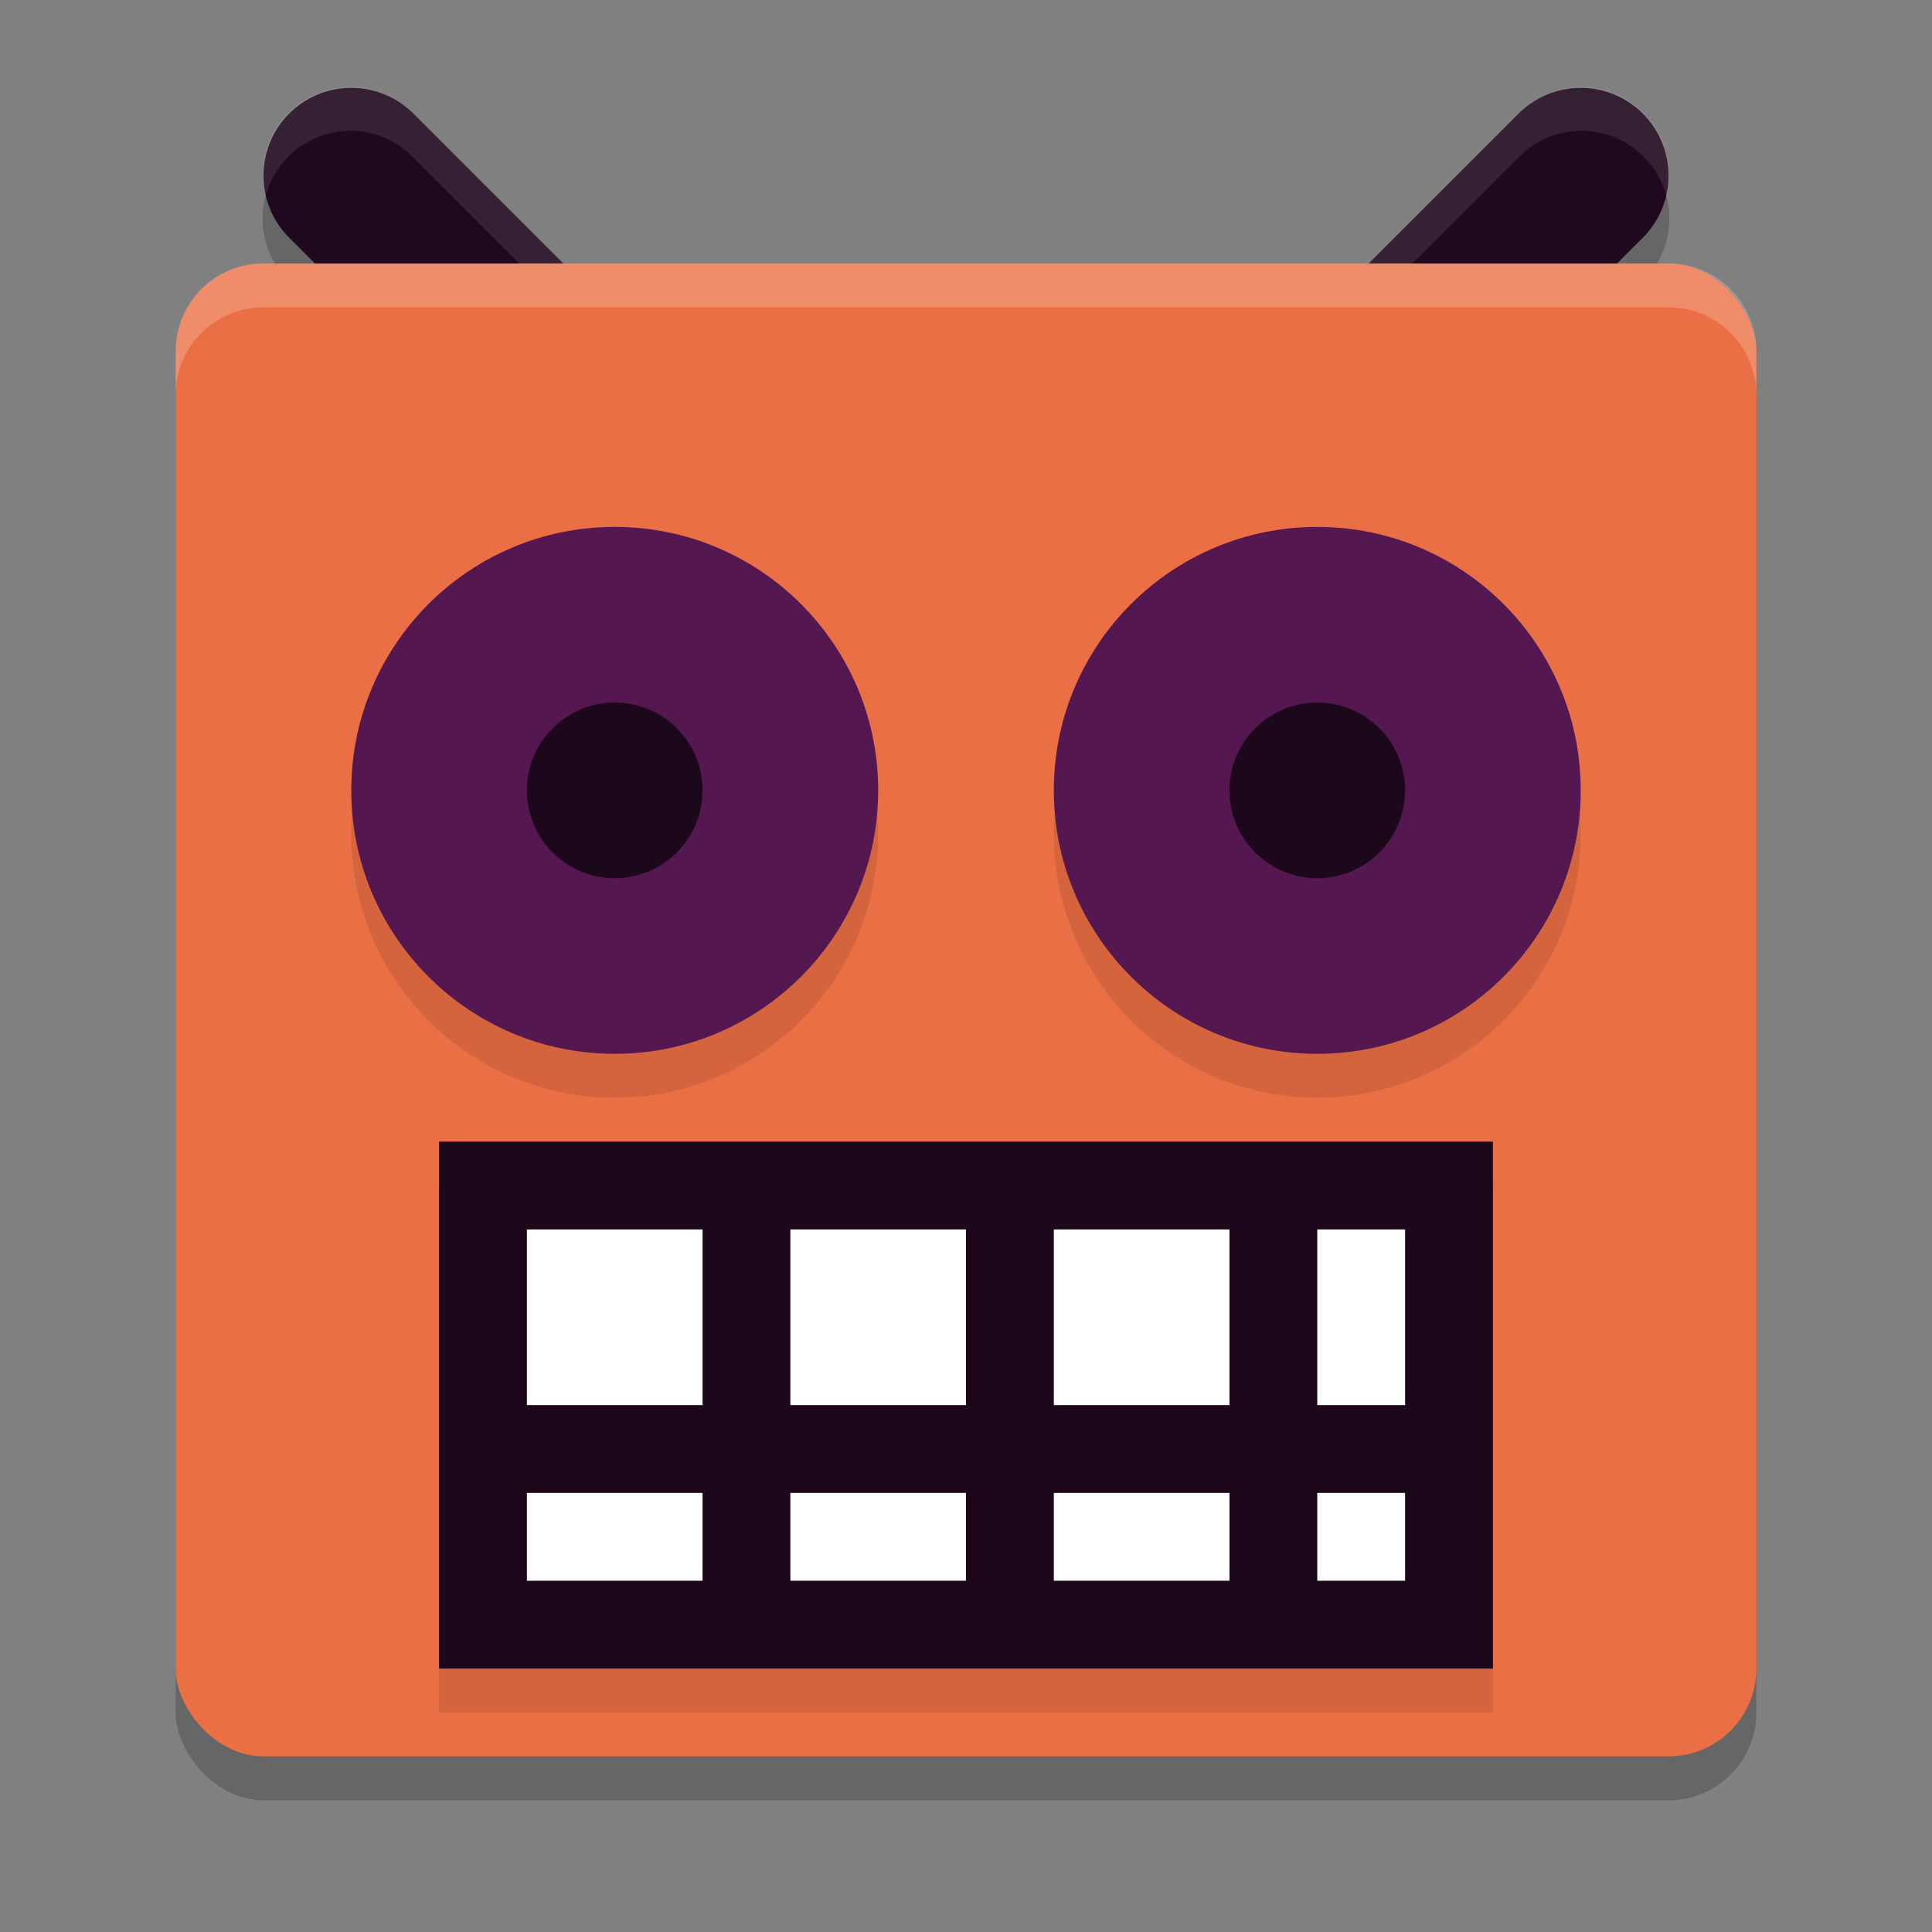 <svg width="22" height="22" version="1.1" xmlns="http://www.w3.org/2000/svg">
 <rect width="100%" height="100%" fill="#808080" stroke="none"/>
 <path d="m3.99 1.49a1 1 0 0 0-0.697 1.717l3 3a1 1 0 1 0 1.414-1.414l-3-3a1 1 0 0 0-0.717-0.303z" style="opacity:.2"/>
 <path d="m17.98 1.49a1 1 0 0 0-0.688 0.303l-3 3a1 1 0 1 0 1.414 1.414l3-3a1 1 0 0 0-0.727-1.717z" style="opacity:.2"/>
 <path d="m4 2 3 3" style="fill:none;stroke-linecap:round;stroke-width:2;stroke:#20091e"/>
 <path d="m3.99 0.99a1 1 0 0 0-0.967 1.25 1 1 0 0 1 0.967-0.75 1 1 0 0 1 0.717 0.303l3 3a1 1 0 0 1 0.275 0.471 1 1 0 0 0-0.275-0.971l-3-3a1 1 0 0 0-0.717-0.303z" style="fill:#ffffff;opacity:.1"/>
 <path d="m18 2-3 3" style="fill:none;stroke-linecap:round;stroke-width:2;stroke:#20091e"/>
 <path d="m17.98 0.99a1 1 0 0 0-0.688 0.303l-3 3a1 1 0 0 0-0.275 0.969 1 1 0 0 1 0.275-0.469l3-3a1 1 0 0 1 0.688-0.303 1 1 0 0 1 0.996 0.748 1 1 0 0 0-0.996-1.248z" style="fill:#ffffff;opacity:.1"/>
 <rect x="2" y="3.5" width="18" height="17" ry="1" style="opacity:.2"/>
 <rect x="2" y="3" width="18" height="17" ry="1" style="fill:#eb6f45"/>
 <circle cx="7" cy="9.5" r="3" style="opacity:.1"/>
 <circle cx="7" cy="9" r="3" style="fill:#551750"/>
 <circle cx="15" cy="9.5" r="3" style="opacity:.1"/>
 <circle cx="15" cy="9" r="3" style="fill:#551750"/>
 <rect x="5" y="13.5" width="12" height="6" style="opacity:.1"/>
 <circle cx="7" cy="9" r="1" style="fill:#1d081b"/>
 <circle cx="15" cy="9" r="1" style="fill:#1d081b"/>
 <rect x="5" y="13" width="12" height="6" style="fill:#1d081b"/>
 <path d="m6 14v2h2v-2h-2zm3 0v2h2v-2h-2zm3 0v2h2v-2h-2zm3 0v2h1v-2h-1zm-9 3v1h2v-1h-2zm3 0v1h2v-1h-2zm3 0v1h2v-1h-2zm3 0v1h1v-1h-1z" style="fill:#ffffff"/>
 <path d="m3 3c-0.554 0-1 0.446-1 1v0.5c0-0.554 0.446-1 1-1h16c0.554 0 1 0.446 1 1v-0.5c0-0.554-0.446-1-1-1h-16z" style="fill:#ffffff;opacity:.2"/>
</svg>
